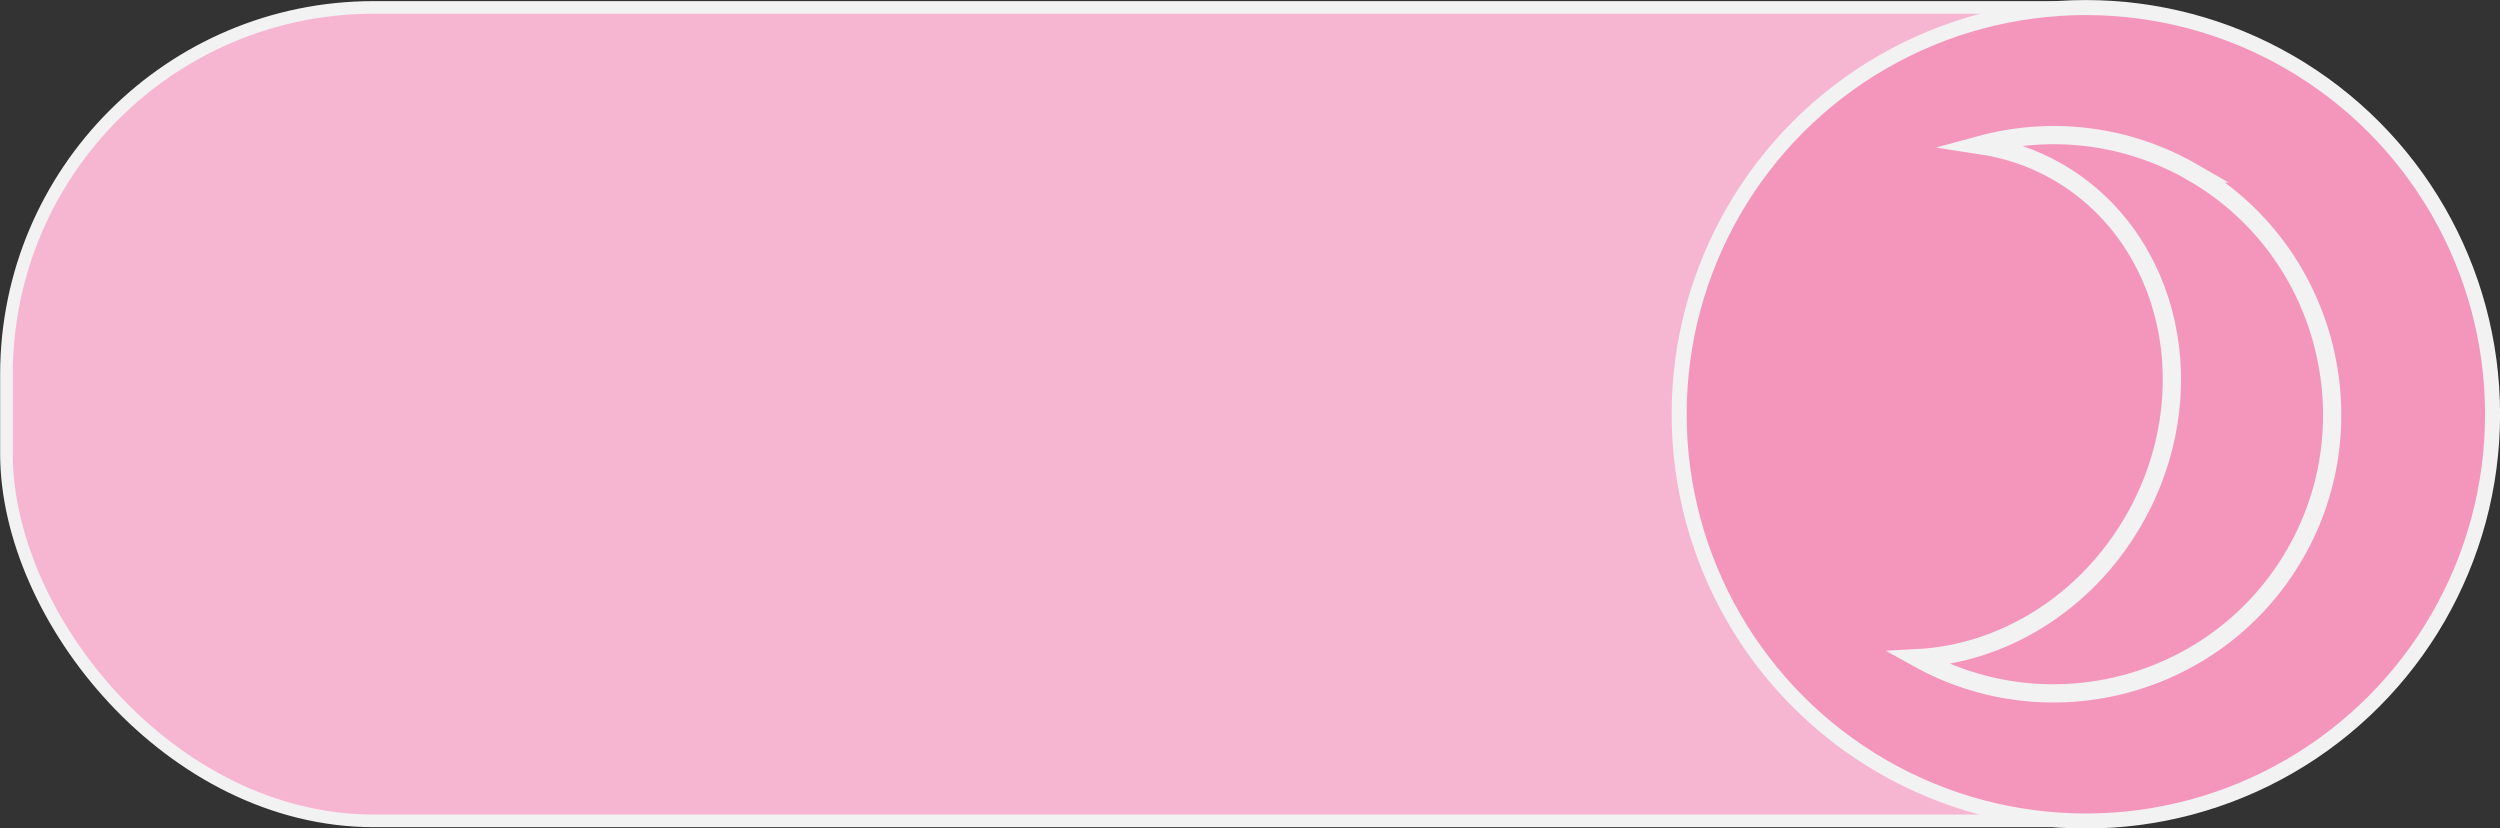 <?xml version="1.0" encoding="UTF-8"?>
<svg id="Layer_2" data-name="Layer 2" xmlns="http://www.w3.org/2000/svg" viewBox="0 0 178.26 59.07">
  <rect x="0" y="0" width="178.26" height="59.07" fill="#333333" stroke="none"/>
  <defs>
    <style>
      .cls-1 {
        fill: #f6b6d2;
        stroke-width: .9px;
      }

      .cls-1, .cls-2, .cls-3 {
        stroke: #f2f2f3;
        stroke-miterlimit: 10;
      }

      .cls-2 {
        stroke-width: 1.07px;
      }

      .cls-2, .cls-3 {
        fill: #f495bb;
      }

      .cls-3 {
        stroke-width: 1.3px;
      }
    </style>
  </defs>
  <g id="Slider_Dark">
    <rect id="Base" class="cls-1" x=".45" y=".54" width="174.38" height="58" rx="26.18" ry="26.18" transform="translate(175.29 59.07) rotate(-180)"/>
    <circle id="Button" class="cls-2" cx="148.73" cy="29.54" r="29"/>
    <path class="cls-3" d="M156.37,12.3c-4.79-2.76-10.24-3.31-15.19-1.96,1.91,.29,3.78,.9,5.53,1.91,8.19,4.73,10.62,15.86,5.42,24.87-3.45,5.97-9.38,9.49-15.38,9.81,9.48,5.27,21.46,1.99,26.9-7.44s2.23-21.7-7.29-27.19Z"/>
  </g>
</svg>